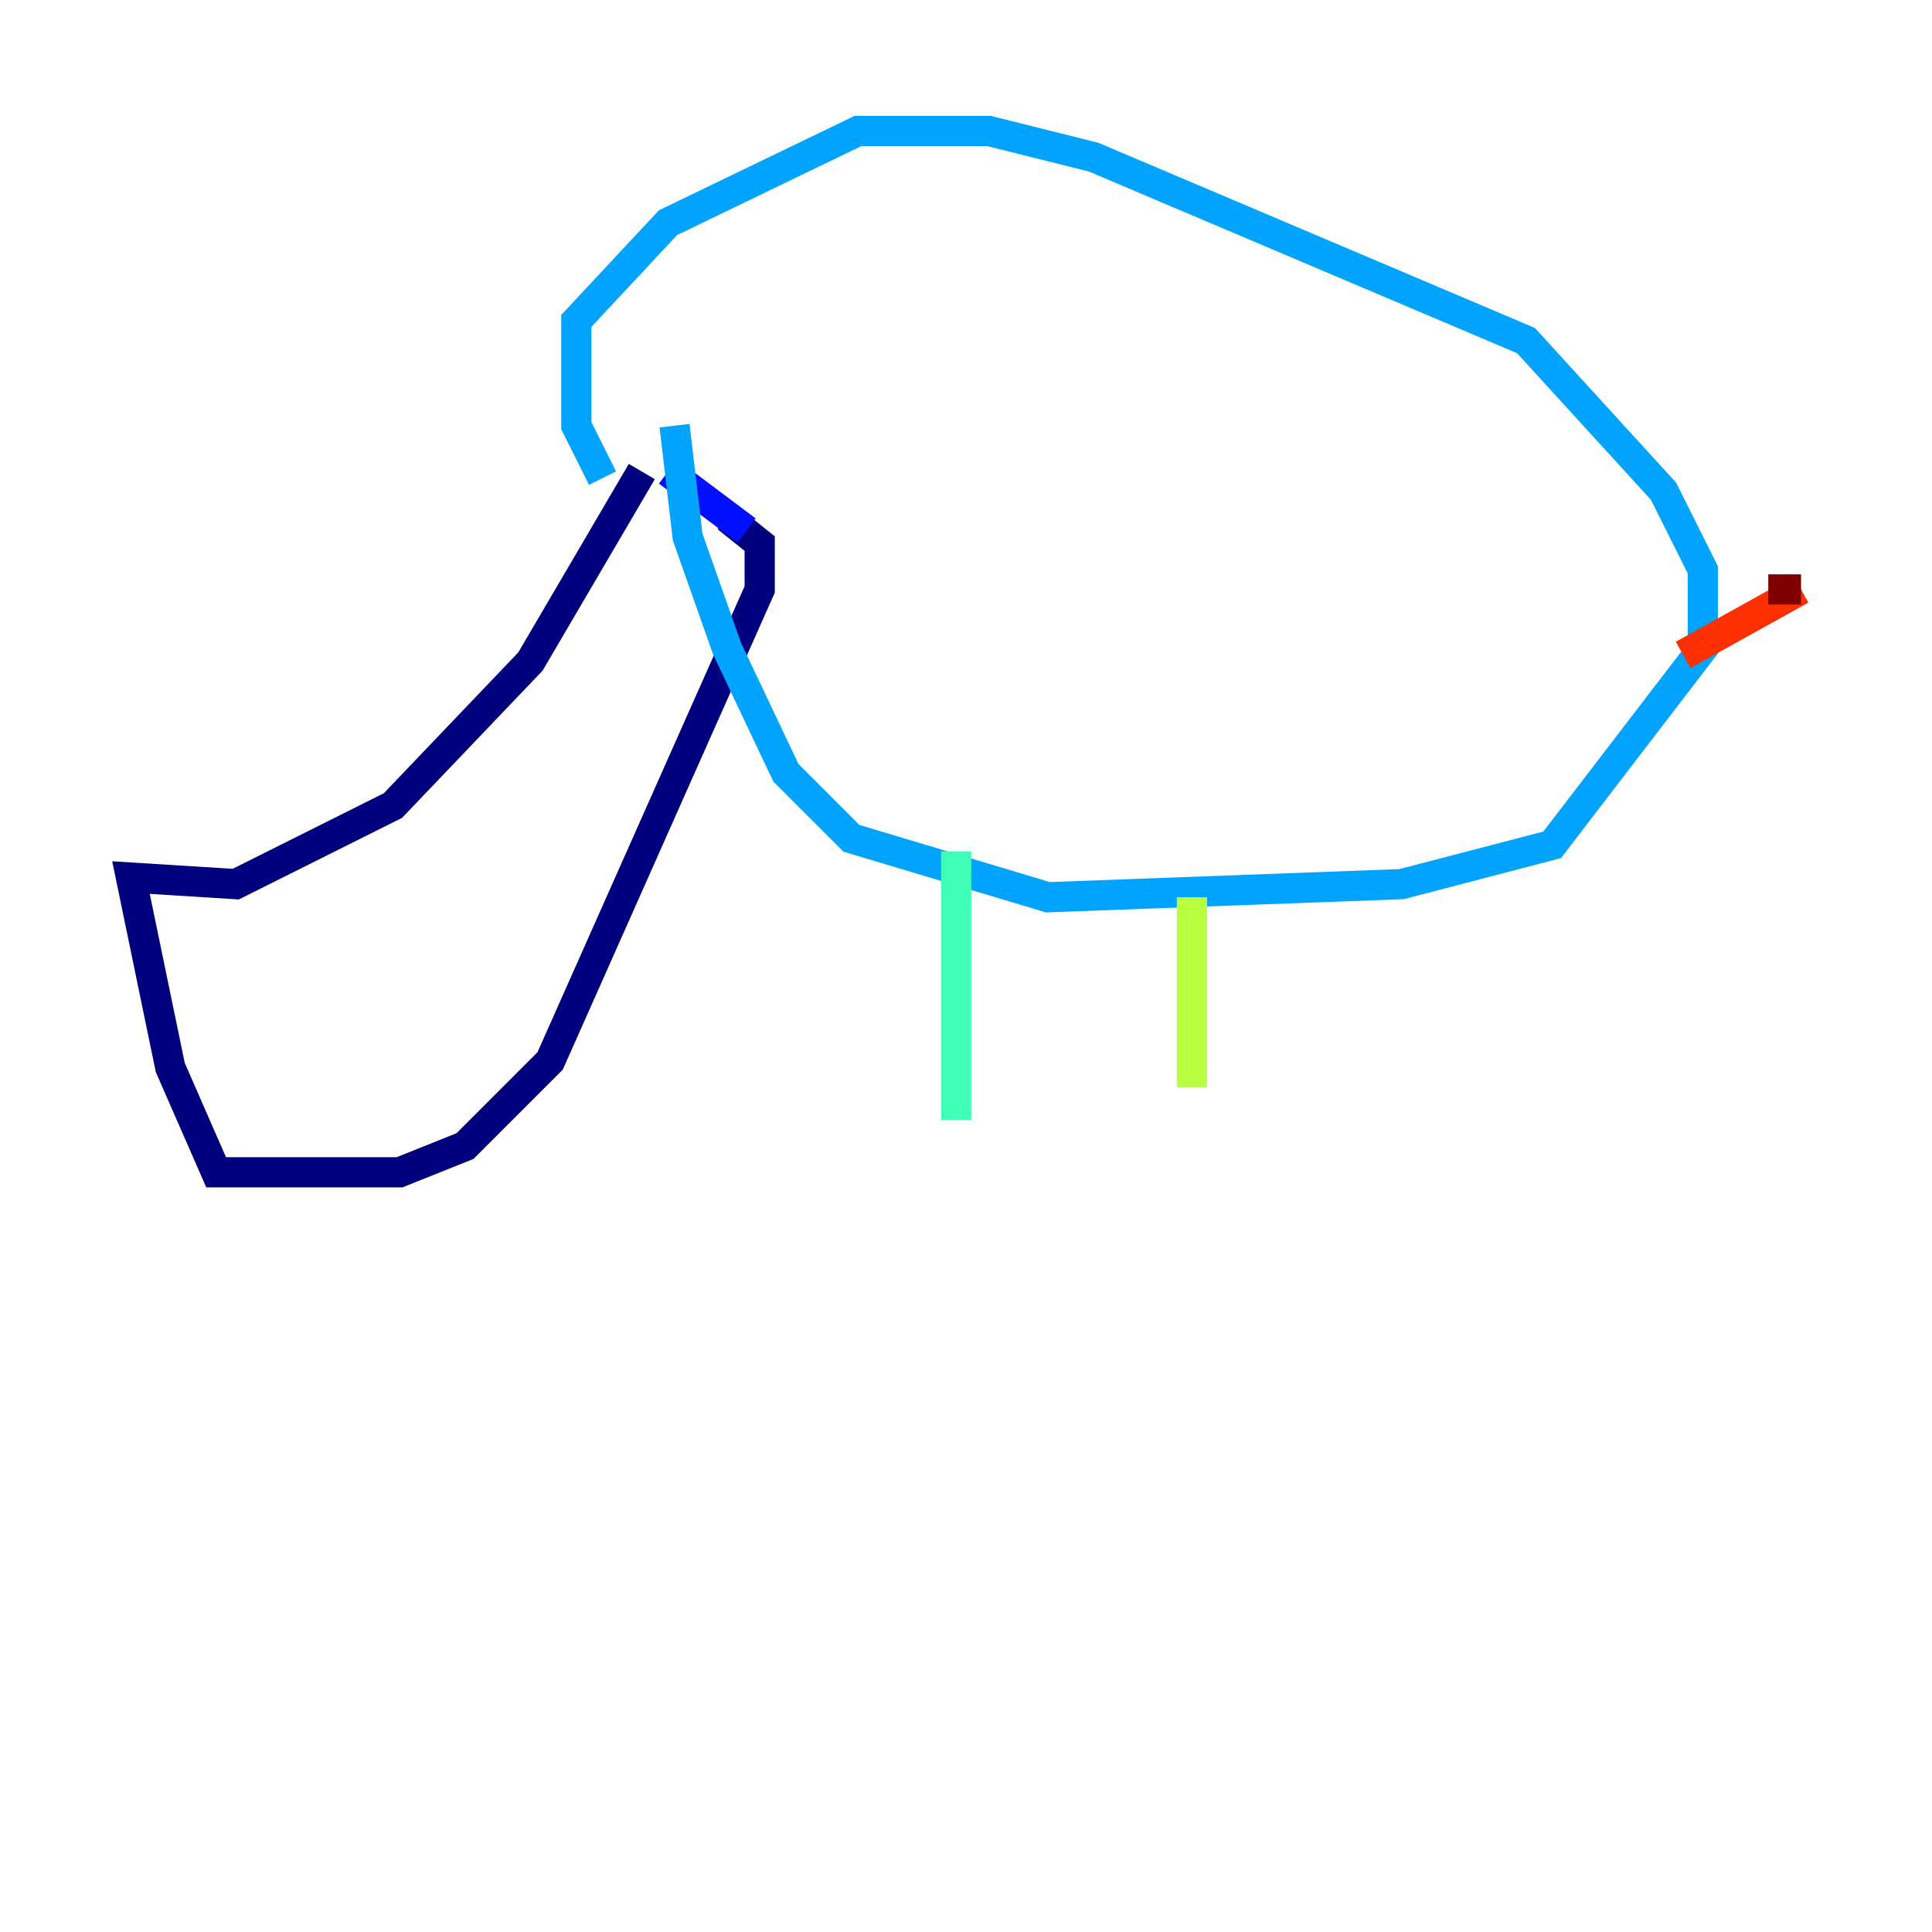 <?xml version="1.0" encoding="utf-8" ?>
<svg baseProfile="tiny" height="128" version="1.2" viewBox="0,0,128,128" width="128" xmlns="http://www.w3.org/2000/svg" xmlns:ev="http://www.w3.org/2001/xml-events" xmlns:xlink="http://www.w3.org/1999/xlink"><defs /><polyline fill="none" points="42.522,31.241 35.146,43.824 26.034,53.37 15.62,58.576 8.678,58.142 11.281,70.725 14.319,77.668 26.468,77.668 30.807,75.932 36.447,70.291 50.332,39.051 50.332,36.014 48.163,34.278" stroke="#00007f" stroke-width="2" /><polyline fill="none" points="44.258,31.241 49.464,35.146" stroke="#0010ff" stroke-width="2" /><polyline fill="none" points="39.919,31.675 38.183,28.203 38.183,21.261 44.258,14.752 56.841,8.678 65.519,8.678 72.461,10.414 101.098,22.563 110.21,32.542 112.814,37.749 112.814,42.956 102.834,55.973 92.854,58.576 69.424,59.444 56.407,55.539 52.068,51.2 48.163,42.956 45.559,35.58 44.691,28.203" stroke="#00a4ff" stroke-width="2" /><polyline fill="none" points="63.349,56.407 63.349,74.197" stroke="#3fffb7" stroke-width="2" /><polyline fill="none" points="78.969,59.444 78.969,72.027" stroke="#b7ff3f" stroke-width="2" /><polyline fill="none" points="111.946,42.522 111.946,42.522" stroke="#ffb900" stroke-width="2" /><polyline fill="none" points="111.512,43.39 119.322,39.051" stroke="#ff3000" stroke-width="2" /><polyline fill="none" points="119.322,39.051 117.153,39.051" stroke="#7f0000" stroke-width="2" /></svg>
